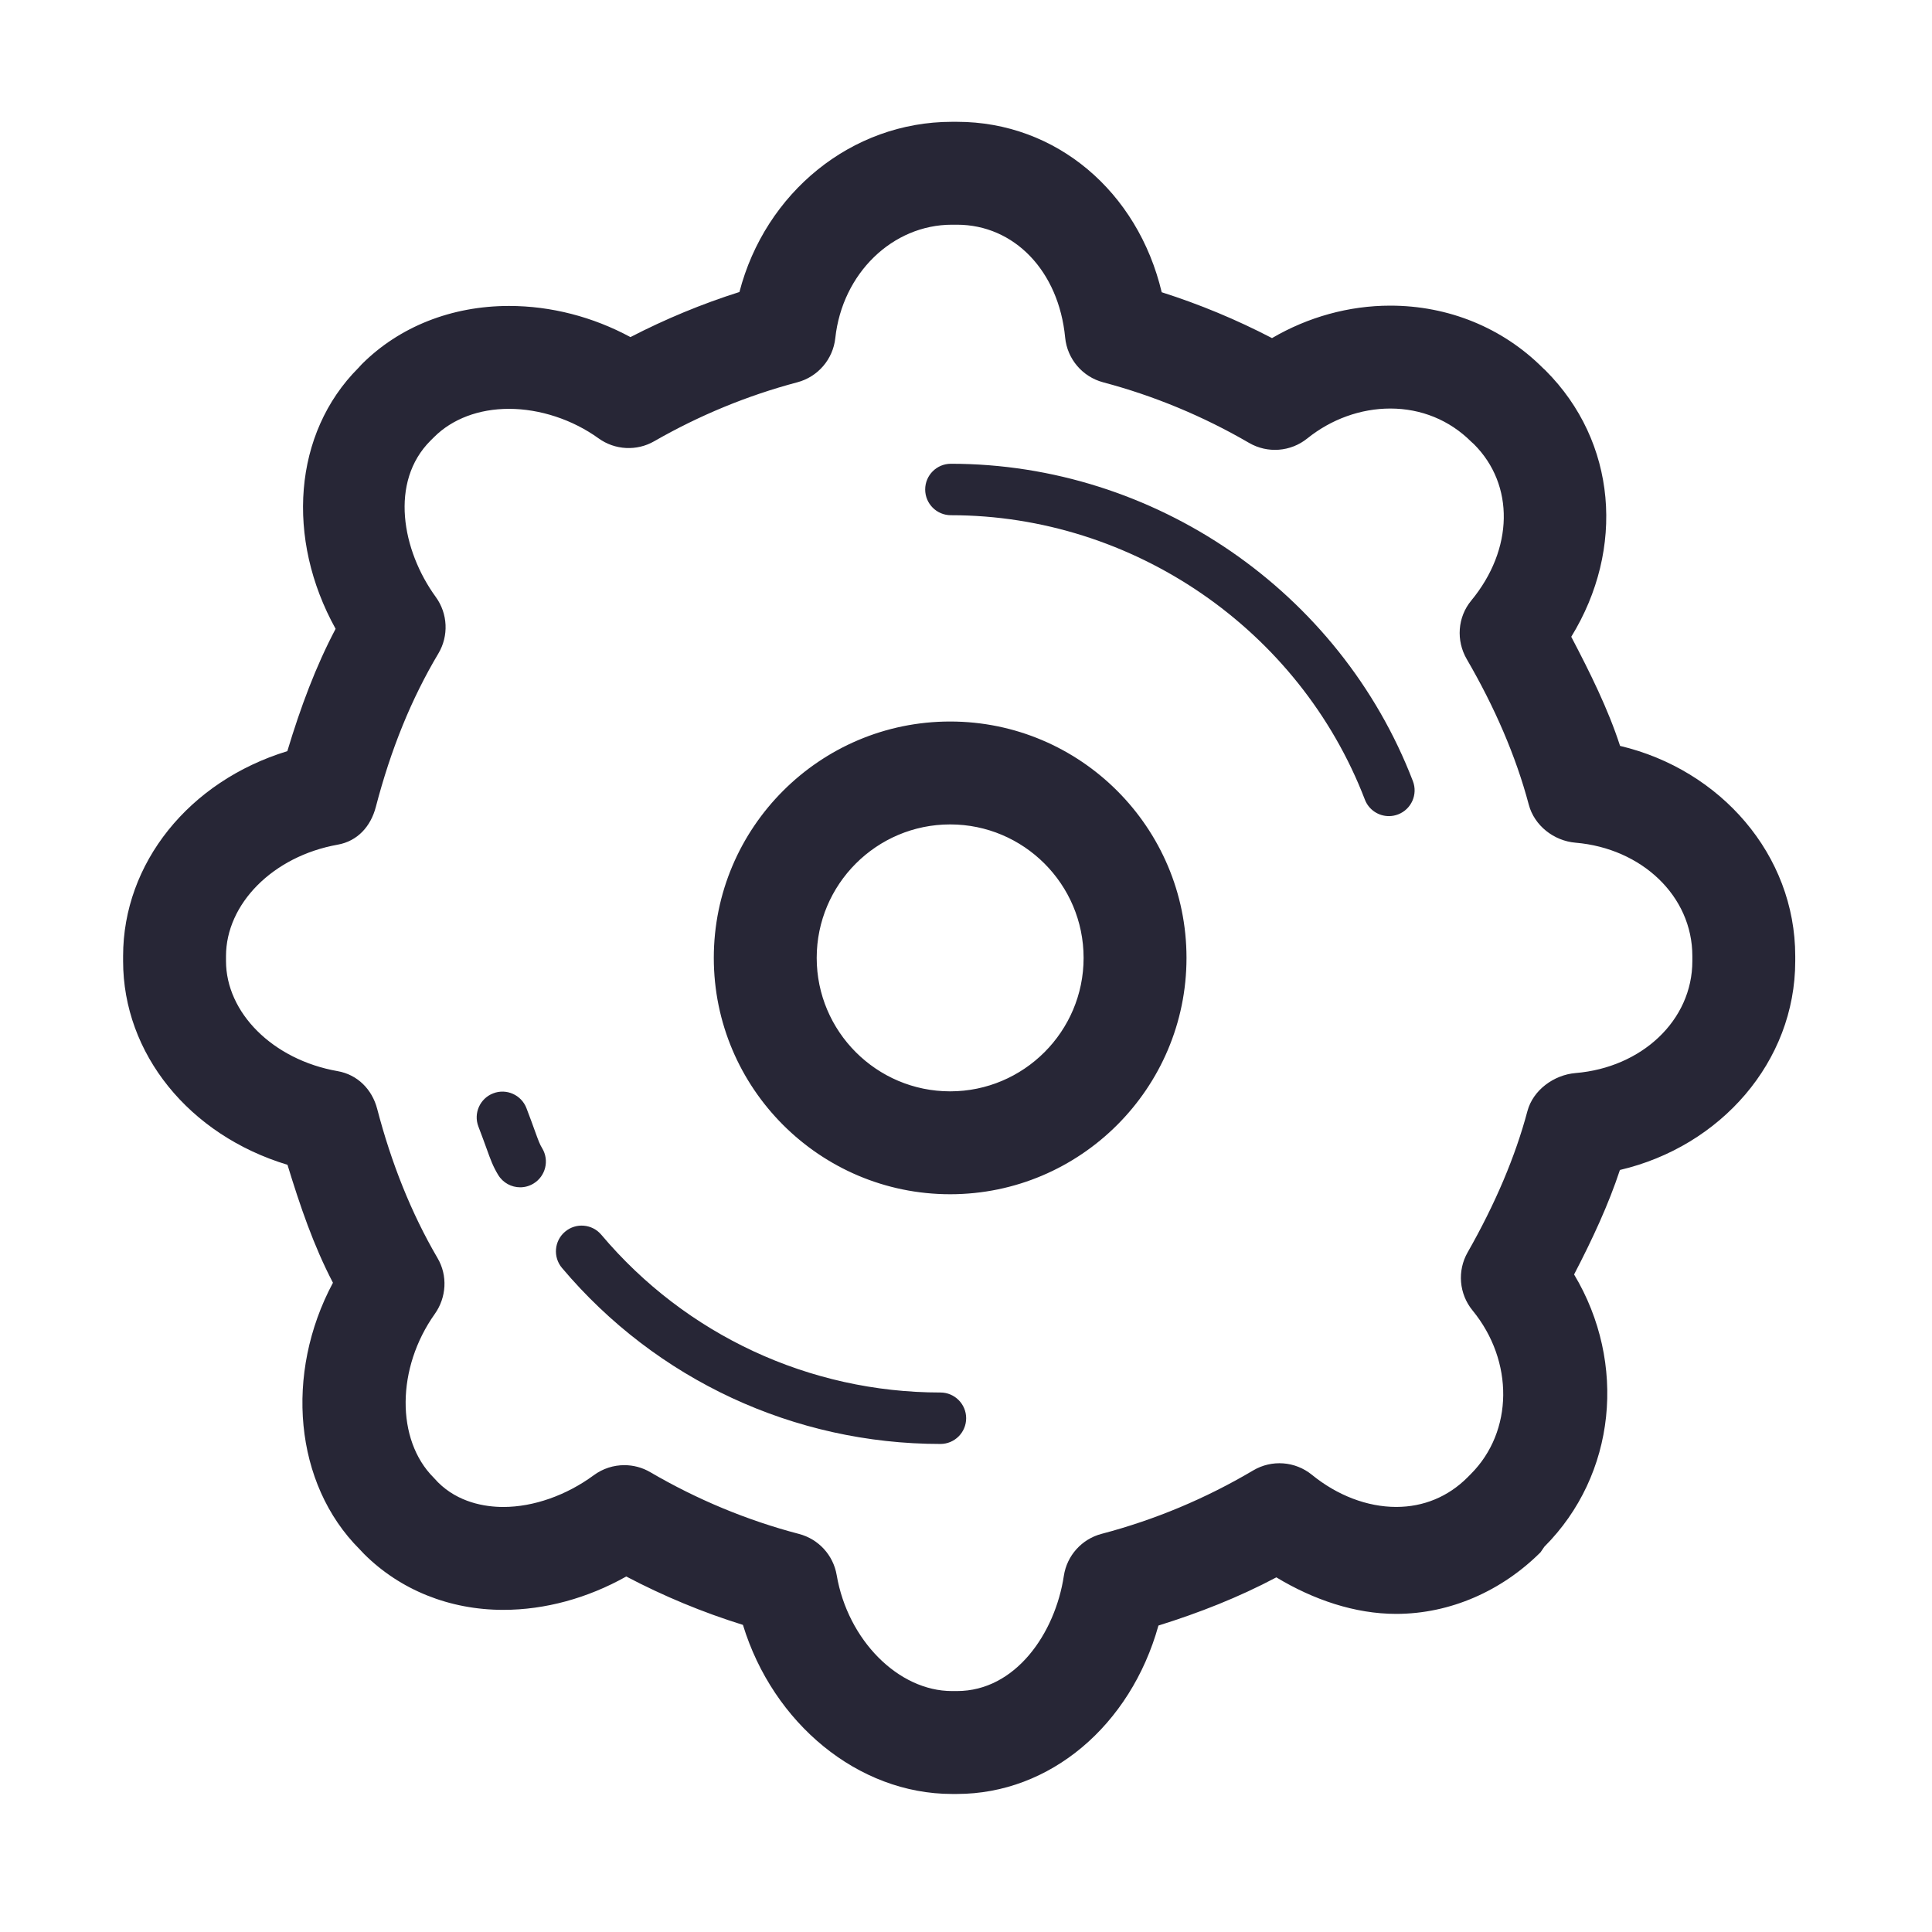 <?xml version="1.0" standalone="no"?><!DOCTYPE svg PUBLIC "-//W3C//DTD SVG 1.1//EN" "http://www.w3.org/Graphics/SVG/1.1/DTD/svg11.dtd"><svg width="32" height="32" viewBox="0 0 32 32" version="1.1" xmlns="http://www.w3.org/2000/svg" xmlns:xlink="http://www.w3.org/1999/xlink"><defs><style type="text/css"><![CDATA[

]]></style></defs><g class="transform-group"><g transform="scale(0.031, 0.031)"><path d="M507.662 638.076c-69.637 0-126.28-56.644-126.28-126.28 0-69.644 56.644-126.293 126.28-126.293 69.624 0 126.28 56.65 126.28 126.293C633.942 581.433 577.285 638.076 507.662 638.076zM507.662 440.482c-39.314 0-71.301 31.987-71.301 71.314 0 39.314 31.987 71.301 71.301 71.301 39.314 0 71.301-31.987 71.301-71.301C578.962 472.469 546.976 440.482 507.662 440.482zM511.286 958.503l-2.659 0c-50.174 0-95.636-37.772-111.676-90.334-21.45-6.672-42.309-15.329-62.348-25.853-20.591 11.571-43.369 17.826-65.664 17.826-28.738 0-55.181-10.631-74.468-29.919l-2.363-2.496c-34.925-34.912-40.187-93.784-14.215-142.361-10.335-19.799-17.517-40.898-24.295-63.019-52.644-15.905-87.824-59.461-87.824-108.856l0-2.659c0-49.57 35.155-93.395 87.744-109.489 7.127-23.617 15.167-45.215 25.799-65.362-26.711-48.12-22.711-104.508 12.188-139.421l1.745-1.906c20.08-20.101 48.013-31.187 78.764-31.187 22.376 0 44.818 5.832 64.832 16.644 18.751-9.691 38.228-17.751 58.227-24.094 13.758-52.965 59.757-90.932 113.555-90.932l2.659 0c53.046 0 96.63 37.302 109.408 91.06 20.254 6.443 39.986 14.645 58.938 24.503 19.235-11.269 41.114-17.342 63.181-17.342 31.087 0 60.039 11.825 81.516 33.295l1.41 1.309c38.106 38.094 42.67 95.328 13.771 142.32 10.041 19.161 19.731 38.671 26.08 58.302 53.678 12.704 93.597 58.167 93.597 112.301l0 2.659c0 53.851-39.946 99.059-93.677 111.623-6.027 18.321-14.684 36.993-24.484 55.824 28.349 47.328 22.496 107.074-15.905 145.49l-2.001 2.926c-20.59 20.562-48.148 32.938-77.207 32.938l0.028 0c-22 0-44.174-7.543-64-19.516-20.201 10.713-41.275 18.967-62.993 25.746C604.063 921.912 561.016 958.503 511.286 958.503zM333.57 782.826c4.792 0 9.584 1.235 13.879 3.76 25.033 14.63 51.771 25.744 79.448 32.991 10.443 2.726 18.322 11.33 20.135 21.961 5.919 34.765 32.98 61.986 61.596 61.986l2.659 0c31.368 0 52.482-30.953 57.113-61.53 1.637-10.858 9.583-19.69 20.2-22.469 28.323-7.437 55.556-18.833 80.966-33.879 9.907-5.88 22.43-4.941 31.368 2.323 13.598 11.072 29.597 17.166 45.047 17.18l0 0c14.59 0 27.745-5.436 38.04-15.731l1.825-1.839c22.739-22.739 23.128-60.321 0.914-87.434-7.209-8.806-8.243-21.156-2.604-31.035 14.778-25.933 25.517-51.301 31.932-75.435 2.98-11.235 14.147-19.382 25.731-20.348 35.316-2.926 62.39-28.107 62.39-59.838l0-2.659c0-32.101-27.088-57.576-62.43-60.577-11.556-0.98-21.986-9.115-24.965-20.329-6.928-26.108-18.322-52.254-33.127-77.717-5.786-9.953-4.939-22.449 2.388-31.321 22.659-27.443 23.209-61.791 1.463-83.536l-1.435-1.302c-11.678-11.658-26.86-17.765-43.261-17.765-15.825 0-31.583 5.684-44.389 15.993-8.859 7.141-21.221 8.094-31.073 2.369-24.524-14.268-50.752-25.155-77.945-32.369-11.114-2.946-19.235-12.497-20.336-23.939-3.41-35.489-27.181-60.275-57.811-60.275l-2.659 0c-31.798 0-58.604 26.047-62.335 60.577-1.222 11.316-9.289 20.705-20.295 23.624-26.59 7.04-52.308 17.631-76.442 31.483-9.342 5.383-21.006 4.778-29.759-1.544-13.892-10.013-31.342-15.758-47.865-15.758-16.067 0-30.282 5.369-40.027 15.114l-1.92 1.906c-21.986 21.993-15.222 58.65 2.833 83.482 6.469 8.893 7.02 20.792 1.382 30.242-14.375 24.128-25.302 50.945-33.409 81.992-2.711 10.376-9.758 18.228-20.322 20.114-34.872 6.228-59.717 31.826-59.717 59.537l0 2.659c0 27.436 24.818 52.711 59.651 58.819 10.59 1.851 18.402 9.717 21.114 20.133 7.517 28.778 18.134 55.624 32.281 79.786 5.462 9.314 4.765 20.992-1.49 29.798-20.51 28.831-20.831 67.247-0.631 87.449l2.309 2.483c10.818 10.805 25.033 13.209 34.965 13.209 16.095 0 33.691-6.202 48.322-16.981C322.107 784.625 327.825 782.826 333.57 782.826zM742.076 436.046c-5.53 0-10.739-3.355-12.833-8.826-34.912-90.879-123.797-151.938-221.178-151.945-7.597 0-13.745-6.154-13.745-13.745 0-7.59 6.148-13.745 13.745-13.745l0 0c108.67 0.007 207.877 68.154 246.843 169.582 2.711 7.08-0.82 15.033-7.907 17.758C745.377 435.75 743.712 436.046 742.076 436.046zM277.933 634.373c-4.658 0-9.208-2.376-11.785-6.658-2.738-4.537-3.96-7.893-6.161-14.014-1.06-2.898-2.403-6.643-4.376-11.784-2.725-7.087 0.819-15.033 7.906-17.746 7.074-2.738 15.033 0.82 17.758 7.893 2.054 5.356 3.463 9.262 4.551 12.282 2 5.519 2.577 7.048 3.865 9.168 3.92 6.509 1.826 14.954-4.67 18.873C282.792 633.727 280.349 634.373 277.933 634.373zM502.466 771.498 502.466 771.498c-78.107 0-151.811-34.281-202.199-94.052-4.9-5.812-4.161-14.482 1.651-19.369 5.785-4.899 14.47-4.161 19.369 1.651 45.153 53.556 111.193 84.281 181.179 84.281 7.584 0 13.745 6.161 13.745 13.745C516.211 765.35 510.051 771.498 502.466 771.498z" fill="#272636"></path></g></g></svg>